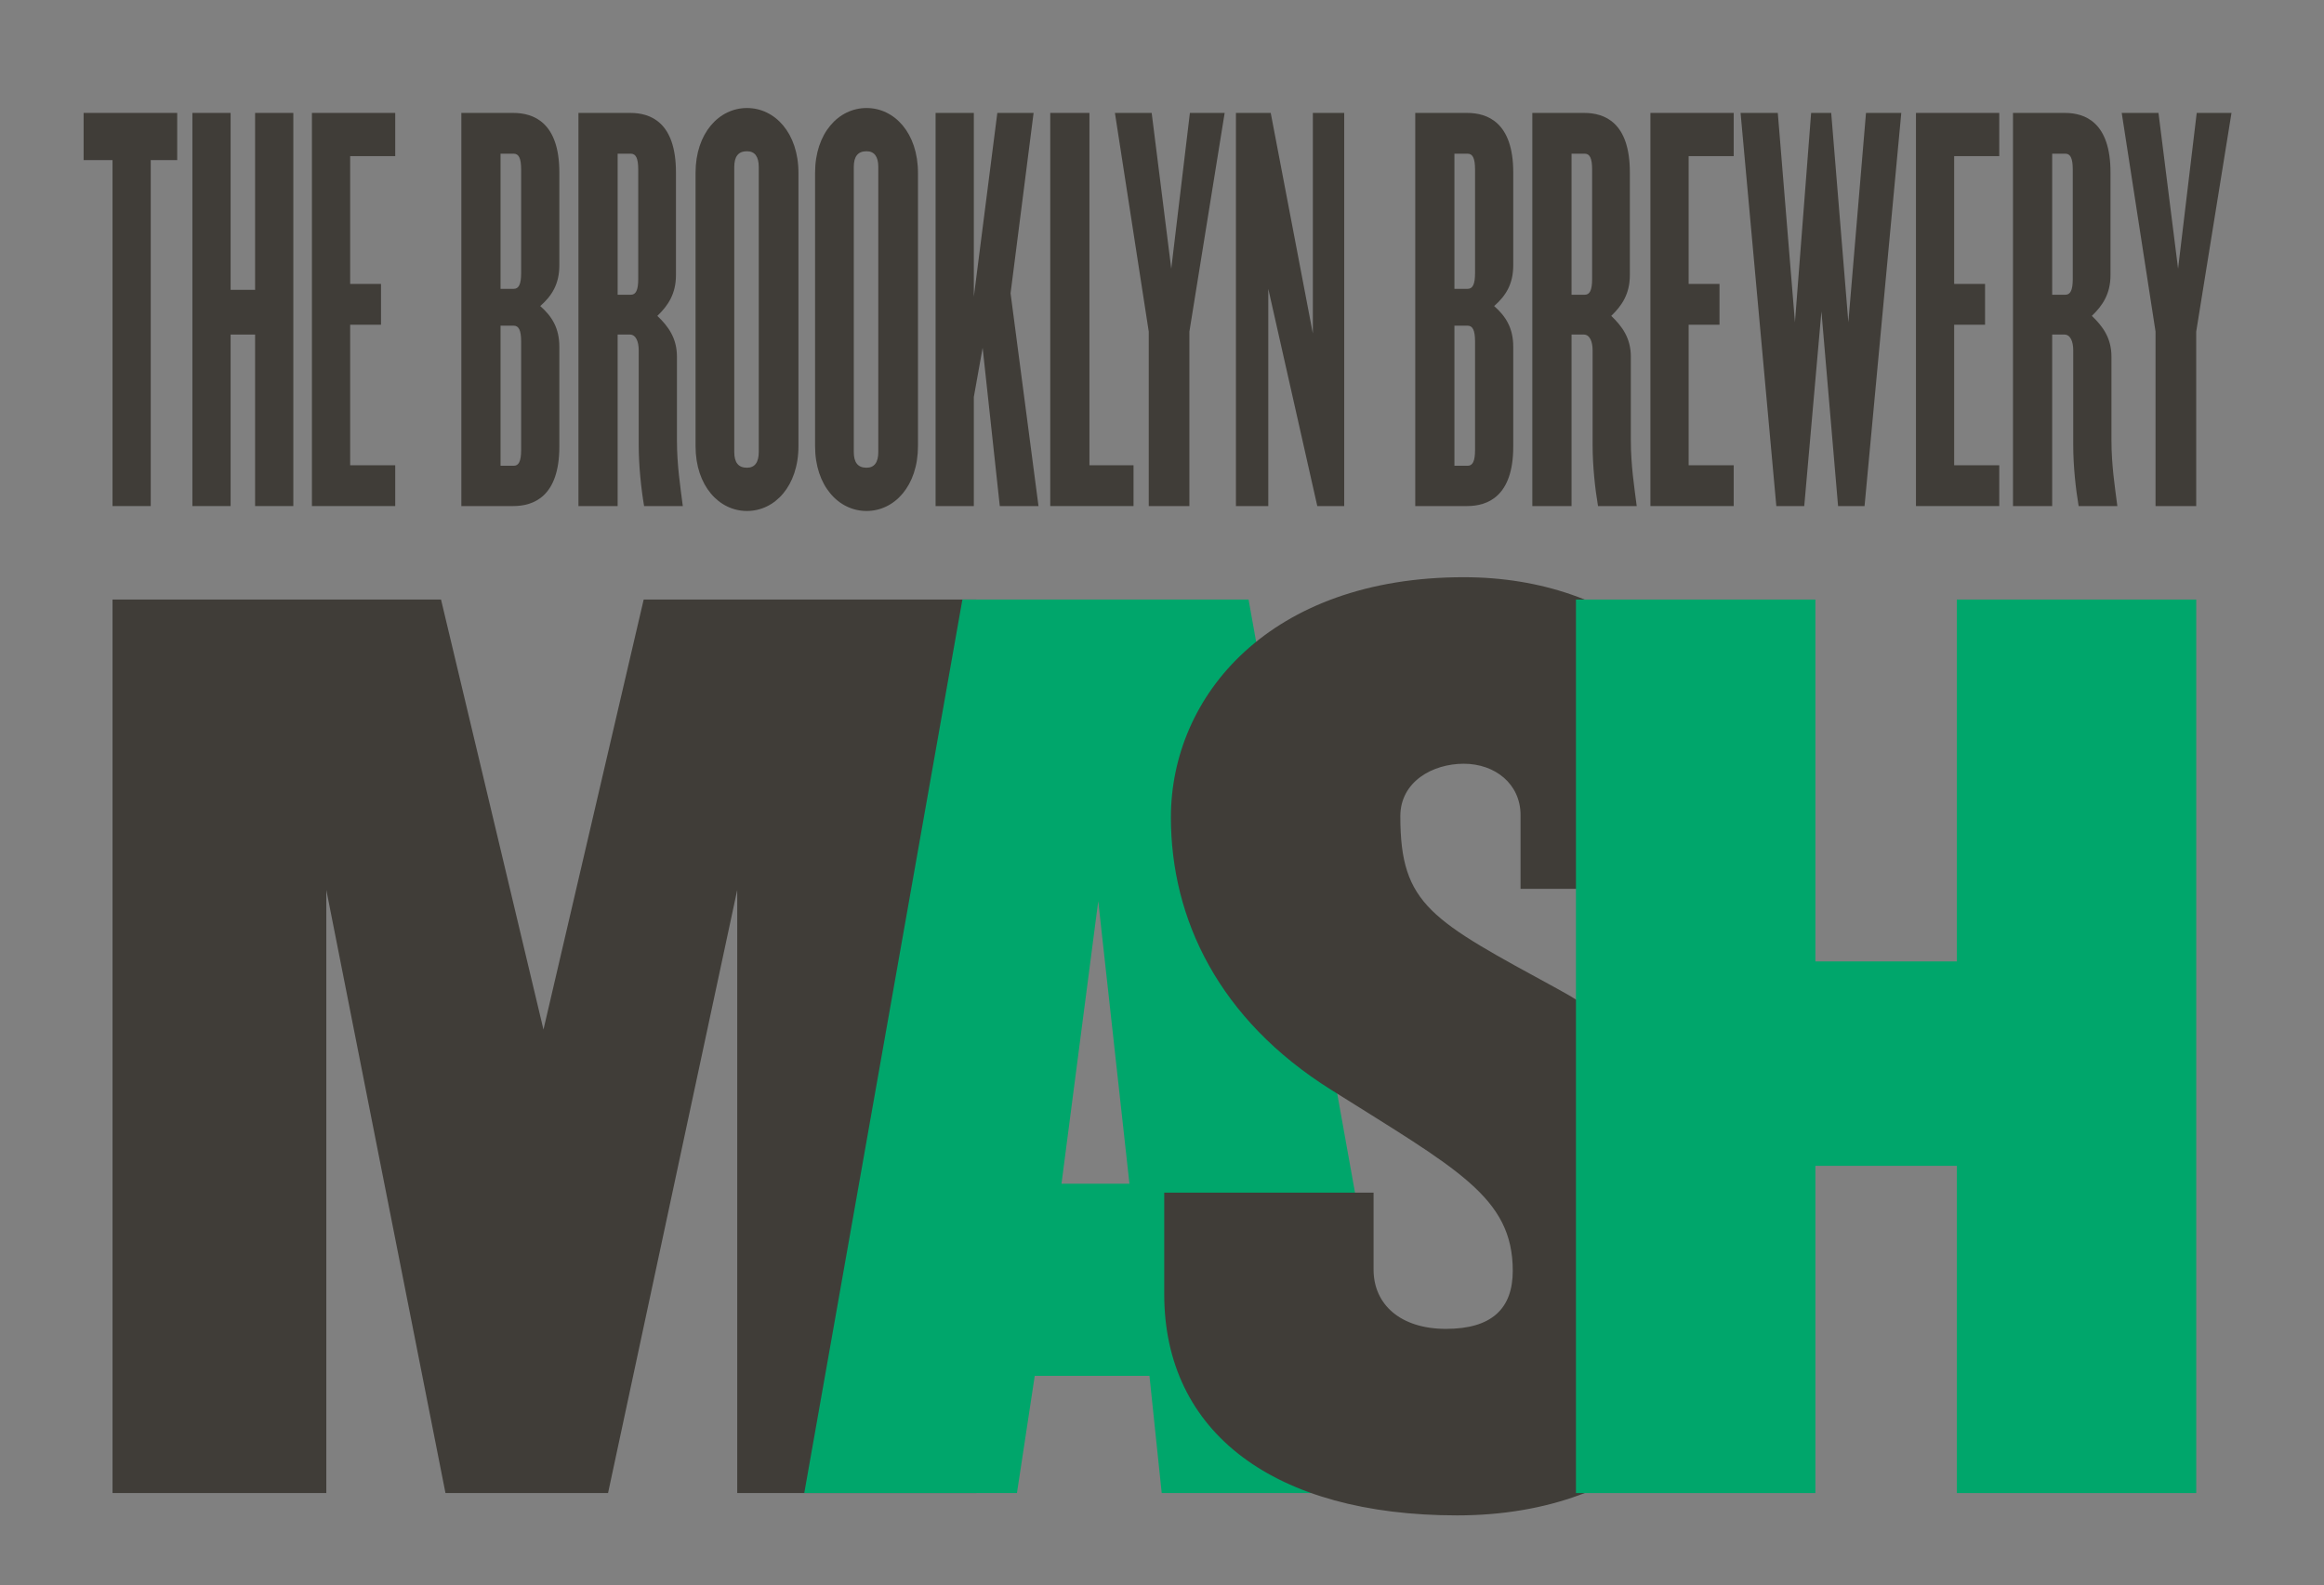 <?xml version="1.0" encoding="utf-8"?>
<!-- Generator: Adobe Illustrator 16.0.0, SVG Export Plug-In . SVG Version: 6.00 Build 0)  -->
<!DOCTYPE svg PUBLIC "-//W3C//DTD SVG 1.1//EN" "http://www.w3.org/Graphics/SVG/1.1/DTD/svg11.dtd">
<svg version="1.1" id="Layer_1" xmlns="http://www.w3.org/2000/svg" xmlns:xlink="http://www.w3.org/1999/xlink" x="0px" y="0px"
	 width="541px" height="369px" viewBox="0 0 541 369" enable-background="new 0 0 541 369" xml:space="preserve">
<rect x="0" y="0" width="541" height="369" fill="#808080" stroke="none"/>
<polygon fill="#403D38" points="511.253,77.191 511.253,117.804 501.785,117.804 501.785,77.191 493.913,26.287 502.469,26.287 
	507.03,62.545 511.371,26.287 519.466,26.287 "/>
<polygon fill="#403D38" points="35.09,37.268 35.09,117.803 26.194,117.803 26.194,37.268 19.466,37.268 19.466,26.287 
	41.253,26.287 41.253,37.268 "/>
<polygon fill="#403D38" points="59.386,117.803 59.386,77.88 53.684,77.88 53.684,117.803 44.785,117.803 44.785,26.287 
	53.684,26.287 53.684,67.47 59.386,67.47 59.386,26.287 68.282,26.287 68.282,117.803 "/>
<polygon fill="#403D38" points="72.613,117.803 72.613,26.287 92.003,26.287 92.003,36.347 81.513,36.347 81.513,66.092 
	88.693,66.092 88.693,75.59 81.513,75.59 81.513,108.307 92.003,108.307 92.003,117.803 "/>
<g>
	<defs>
		<rect id="SVGID_1_" x="-131" y="-204" width="800" height="800"/>
	</defs>
	<clipPath id="SVGID_2_">
		<use xlink:href="#SVGID_1_"  overflow="visible"/>
	</clipPath>
	<path clip-path="url(#SVGID_2_)" fill="#403D38" d="M119.492,117.803h-12.095V26.287h12.095c4.675,0,10.717,2.171,10.717,13.84
		v21.618c0,4.348-1.709,7.098-4.446,9.5c2.737,2.4,4.446,5.144,4.446,9.492v23.224C130.209,115.631,124.167,117.803,119.492,117.803
		 M121.316,39.441c0-2.632-0.572-3.662-1.714-3.662h-3.081v31.459h3.081c1.142,0,1.714-1.027,1.714-3.66V39.441z M121.316,79.479
		c0-2.629-0.572-3.664-1.714-3.664h-3.081v32.607h3.081c1.142,0,1.714-1.03,1.714-3.66V79.479z"/>
	<path clip-path="url(#SVGID_2_)" fill="#403D38" d="M149.94,117.804c-0.688-4.007-1.254-9.382-1.254-14.186v-22.08
		c0-2.059-0.68-3.658-2.054-3.658h-2.853v39.924h-9.124V26.287h12.092c4.679,0,10.609,2.171,10.609,13.84v23.909
		c0,4.346-1.826,7.095-4.333,9.496c2.507,2.398,4.561,5.147,4.561,9.493v19.453c0,5.83,0.798,10.865,1.366,15.326H149.94z
		 M148.573,39.44c0-2.632-0.566-3.661-1.71-3.661h-3.083v32.831h3.083c1.144,0,1.71-1.03,1.71-3.66V39.44z"/>
	<path clip-path="url(#SVGID_2_)" fill="#403D38" d="M173.891,118.947c-6.5,0-11.974-5.835-11.974-15.104v-63.6
		c0-9.267,5.474-15.1,11.974-15.1c6.501,0,11.98,5.833,11.98,15.1v63.6C185.871,113.112,180.392,118.947,173.891,118.947
		 M176.629,38.867c0-2.401-0.914-3.66-2.738-3.66c-2.053,0-2.961,1.259-2.961,3.66v66.348c0,2.406,0.908,3.664,2.961,3.664
		c1.824,0,2.738-1.258,2.738-3.664V38.867z"/>
	<path clip-path="url(#SVGID_2_)" fill="#403D38" d="M201.721,118.947c-6.503,0-11.982-5.835-11.982-15.104v-63.6
		c0-9.267,5.479-15.1,11.982-15.1c6.5,0,11.973,5.833,11.973,15.1v63.6C213.693,113.112,208.221,118.947,201.721,118.947
		 M204.458,38.867c0-2.401-0.914-3.66-2.737-3.66c-2.056,0-2.968,1.259-2.968,3.66v66.348c0,2.406,0.912,3.664,2.968,3.664
		c1.823,0,2.737-1.258,2.737-3.664V38.867z"/>
	<polygon clip-path="url(#SVGID_2_)" fill="#403D38" points="232.74,117.803 228.746,80.965 226.697,92.406 226.697,117.803 
		217.795,117.803 217.795,26.287 226.697,26.287 226.697,69.071 232.166,26.287 240.608,26.287 235.249,68.265 241.752,117.803 	"/>
	<polygon clip-path="url(#SVGID_2_)" fill="#403D38" points="244.483,117.803 244.483,26.287 253.609,26.287 253.609,108.307 
		263.873,108.307 263.873,117.803 	"/>
	<polygon clip-path="url(#SVGID_2_)" fill="#403D38" points="276.879,77.191 276.879,117.804 267.415,117.804 267.415,77.191 
		259.541,26.287 268.097,26.287 272.655,62.545 276.994,26.287 285.087,26.287 	"/>
	<polygon clip-path="url(#SVGID_2_)" fill="#403D38" points="306.649,117.803 295.244,67.238 295.244,117.803 287.712,117.803 
		287.712,26.287 295.81,26.287 305.619,77.649 305.619,26.287 312.918,26.287 312.918,117.803 	"/>
	<path clip-path="url(#SVGID_2_)" fill="#403D38" d="M341.542,117.803h-12.089V26.287h12.089c4.679,0,10.725,2.171,10.725,13.84
		v21.618c0,4.348-1.709,7.098-4.451,9.5c2.742,2.4,4.451,5.144,4.451,9.492v23.224C352.267,115.631,346.221,117.803,341.542,117.803
		 M343.374,39.441c0-2.632-0.574-3.662-1.715-3.662h-3.086v31.459h3.086c1.141,0,1.715-1.027,1.715-3.66V39.441z M343.374,79.479
		c0-2.629-0.574-3.664-1.715-3.664h-3.086v32.607h3.086c1.141,0,1.715-1.03,1.715-3.66V79.479z"/>
	<path clip-path="url(#SVGID_2_)" fill="#403D38" d="M371.998,117.804c-0.686-4.007-1.258-9.382-1.258-14.186v-22.08
		c0-2.059-0.68-3.658-2.054-3.658h-2.85v39.924h-9.126V26.287h12.095c4.677,0,10.608,2.171,10.608,13.84v23.909
		c0,4.346-1.829,7.095-4.333,9.496c2.504,2.398,4.562,5.147,4.562,9.493v19.453c0,5.83,0.798,10.865,1.368,15.326H371.998z
		 M370.628,39.44c0-2.632-0.567-3.661-1.71-3.661h-3.081v32.831h3.081c1.143,0,1.71-1.03,1.71-3.66V39.44z"/>
	<polygon clip-path="url(#SVGID_2_)" fill="#403D38" points="384.198,117.803 384.198,26.287 403.589,26.287 403.589,36.347 
		393.096,36.347 393.096,66.092 400.281,66.092 400.281,75.59 393.096,75.59 393.096,108.307 403.589,108.307 403.589,117.803 	"/>
	<polygon clip-path="url(#SVGID_2_)" fill="#403D38" points="434.045,117.803 427.882,117.803 424.007,72.502 420.008,117.803 
		413.509,117.803 405.185,26.287 413.851,26.287 417.842,75.017 421.609,26.287 426.283,26.287 430.275,75.017 434.383,26.287 
		442.597,26.287 	"/>
	<polygon clip-path="url(#SVGID_2_)" fill="#403D38" points="446.014,117.803 446.014,26.287 465.405,26.287 465.405,36.347 
		454.908,36.347 454.908,66.092 462.096,66.092 462.096,75.59 454.908,75.59 454.908,108.307 465.405,108.307 465.405,117.803 	"/>
	<path clip-path="url(#SVGID_2_)" fill="#403D38" d="M483.882,117.804c-0.684-4.007-1.258-9.382-1.258-14.186v-22.08
		c0-2.059-0.682-3.658-2.05-3.658h-2.851v39.924H468.6V26.287h12.087c4.677,0,10.611,2.171,10.611,13.84v23.909
		c0,4.346-1.823,7.095-4.341,9.496c2.518,2.398,4.565,5.147,4.565,9.493v19.453c0,5.83,0.802,10.865,1.372,15.326H483.882z
		 M482.515,39.44c0-2.632-0.572-3.661-1.715-3.661h-3.076v32.831h3.076c1.143,0,1.715-1.03,1.715-3.66V39.44z"/>
	<polygon clip-path="url(#SVGID_2_)" fill="#403D38" points="171.618,347.558 171.618,207.166 141.547,347.558 103.701,347.558 
		75.962,207.166 75.962,347.558 26.194,347.558 26.194,139.567 102.667,139.567 126.514,239.665 149.841,139.567 227.349,139.567 
		227.349,347.558 	"/>
	<path clip-path="url(#SVGID_2_)" fill="#00A66B" d="M270.433,347.558l-2.854-27.293h-26.702l-4.145,27.293h-49.507l36.808-207.991
		h66.616l37.331,207.991H270.433z M255.658,209.763l-8.554,65.781h15.817L255.658,209.763z"/>
	<path clip-path="url(#SVGID_2_)" fill="#403D38" d="M339.195,352.757c-42.514,0-68.176-19.232-68.176-51.478v-23.656h48.735v17.938
		c0,8.061,6.223,13.779,16.848,13.779c10.627,0,15.552-4.679,15.552-13.521c0-17.159-12.959-23.66-42.253-42.113
		c-26.175-16.381-37.328-39.781-37.328-63.44c0-28.338,23.074-55.901,68.178-55.901c36.544,0,61.951,23.141,61.951,51.481v21.062
		h-48.735v-17.163c0-7.279-5.959-11.96-13.216-11.96c-7.258,0-14.773,4.161-14.773,12.222c0,20.797,7.257,24.176,36.804,40.299
		c27.219,14.815,42.771,40.813,42.771,66.555C405.552,325.459,381.965,352.757,339.195,352.757"/>
	<polygon clip-path="url(#SVGID_2_)" fill="#00A66B" points="455.522,347.558 455.522,271.385 422.6,271.385 422.6,347.558 
		366.865,347.558 366.865,139.567 422.6,139.567 422.6,223.804 455.522,223.804 455.522,139.567 511.254,139.567 511.254,347.558 	
		"/>
	<path clip-path="url(#SVGID_2_)" fill="#FFFFFF" d="M308.612-24.773c-30.95,0-56.019-25.152-56.019-56.171
		c0-31.035,25.068-56.193,56.019-56.193c30.934,0,56,25.158,56,56.193C364.612-49.925,339.546-24.773,308.612-24.773"/>
	<path clip-path="url(#SVGID_2_)" fill="#00A66B" d="M308.612-24.772c-30.951,0-56.019-25.152-56.019-56.172
		c0-31.035,25.067-56.193,56.019-56.193c30.933,0,56.001,25.158,56.001,56.193C364.613-49.925,339.545-24.772,308.612-24.772
		 M362.419-64.085c-8.523,0.525-16.542-0.41-22.598-3.407c0,0,0.813-3.524,0.853-3.617c2.393-11.372-3.731-16.936-9.97-21.44
		c3.112-1.463,6.347-2.826,8.896-4.896c7.033-5.643,9.331-18.252,1.249-24.4c-13.081-10.02-33.668-3.554-39.676,8.177
		c-1.145,2.276-2.824,5.036-2.219,9.002c0.289,2.041,1.598,3.833,2.938,4.914c6.175,4.866,12.575-2.722,14.201-7.687
		c0.134-0.396,0.346-1.326,0.346-1.326l-0.536-0.33c-1.018-0.614-2.738-1.61-1.712-4.037c2.456-5.905,14.606-7.515,18.428-2.125
		c3.479,4.906-1.214,11.068-4.236,12.935c-1.971,1.246-6.777,5.604-4.239,0c1.896-4.177,4.382-5.919,7.523-8.157
		c0.042-1.645-3.104-2.191-5.814-1.386c-2.379,0.69-4.7,2.579-6.251,4.142c-4.83,4.752-8.169,11.15-10.698,18.131
		c-1.344,3.695-2.39,7.484-4.245,10.625c-15.409-2.553-31.618-1.485-38.736,8.49c-0.272,0.389-0.664,0.907-0.861,1.297
		c-0.164,0.297-0.521,0.854-0.616,1.043c-3.054,6.498-1.278,13.504,2.096,17.845c7.953,10.179,26.688,12.965,42.154,8.288
		c5.076-1.557,9.883-4.135,14.186-6.584c2.825-1.652,5.552-4.064,8.053-6.174c0.776-0.654,3.756-4.449,4.432-4.449
		c1.092,0,6.229,1.257,8.075,1.496c5.452,0.721,11.227,1.119,16.713,0.037L362.419-64.085z M318.857-87.875
		c8.2,1.127,11.128,7.813,6.773,15.282c-2.619-0.699-5.948-1.713-8.479-2.555c-2.324-0.775-3.536-0.246-2.203-3.074
		C316.6-81.82,317.214-85.224,318.857-87.875 M294.29-69.181c1.363-0.088,3.804,0.019,5.503,0.213
		c-0.966,5.238-9.121,16.271-15.25,9.549c-0.953-1.094-1.422-2.934-0.623-4.666c0.432-0.963,1.891-2.409,2.758-2.996
		C288.61-68.433,291.314-69.047,294.29-69.181 M310.167-66.858c3.228,0.504,5.951,1.75,8.89,2.551
		c-3.843,5.027-12.779,9.432-20.332,9.977c1.41-0.949,3.508-2.598,4.771-3.704C306.459-60.716,307.835-63.56,310.167-66.858"/>
</g>
</svg>

